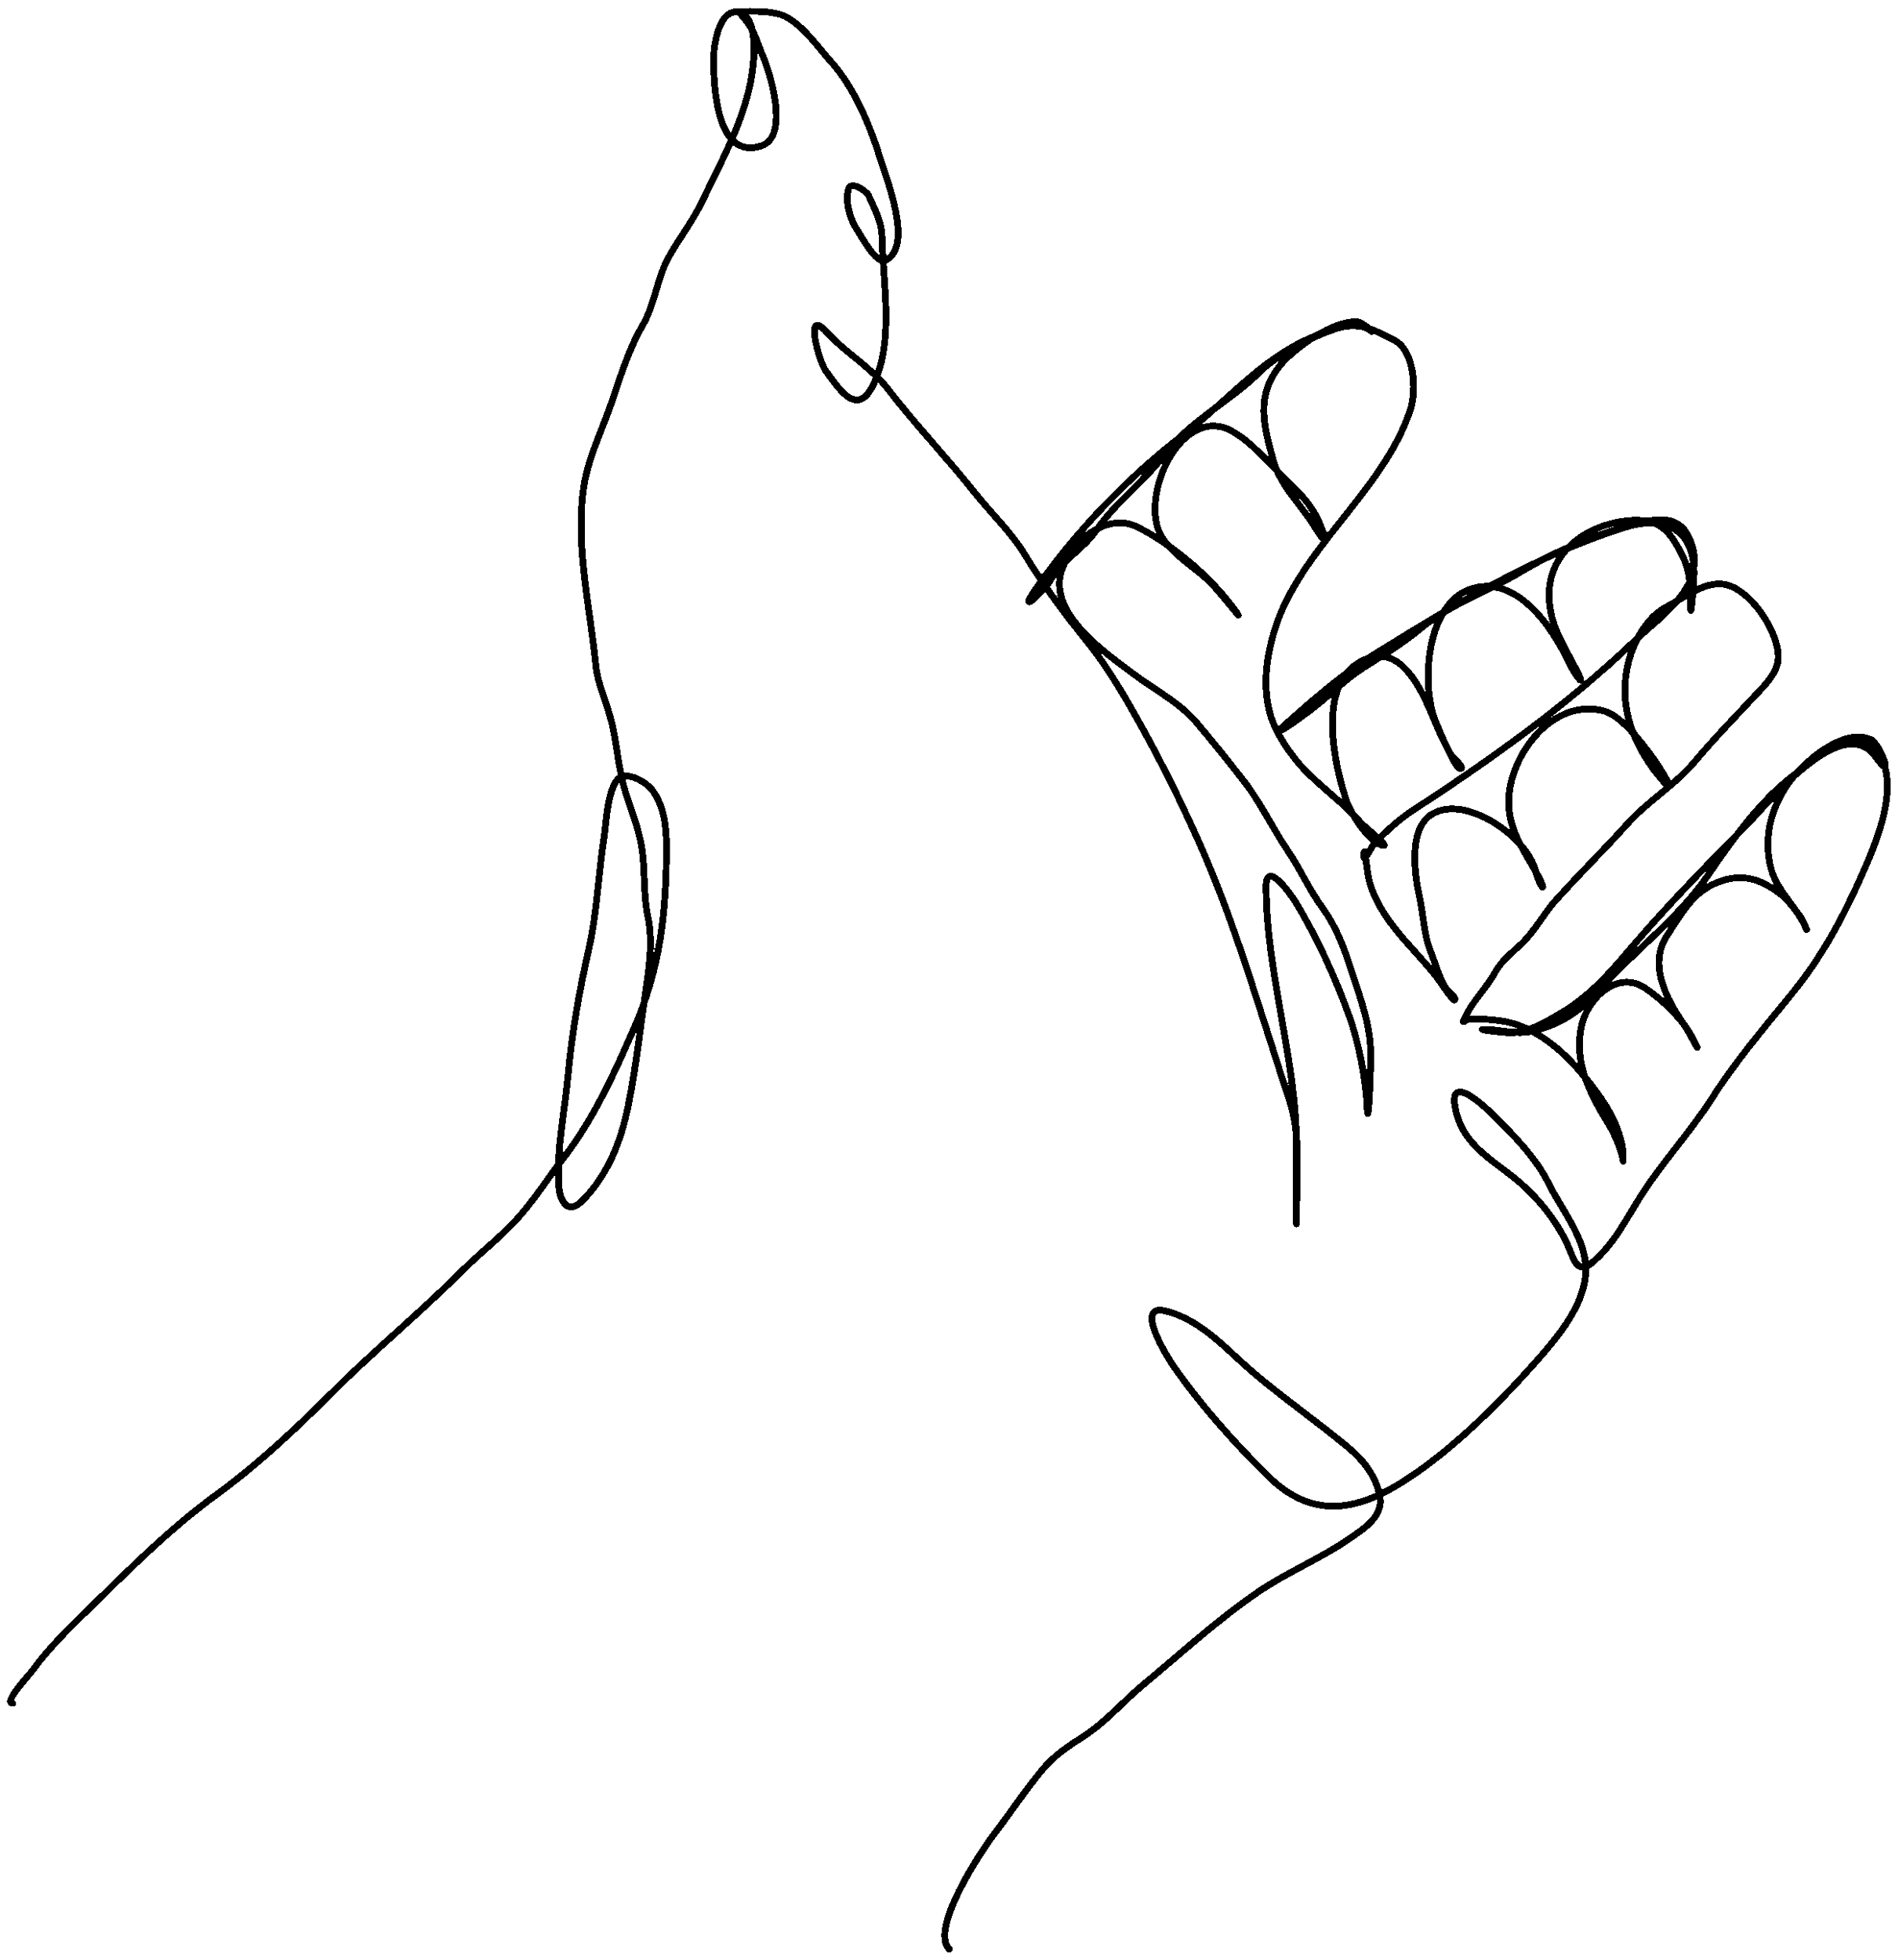 <svg width="1130" height="1166" viewBox="0 0 1130 1166" fill="none" xmlns="http://www.w3.org/2000/svg">
<g filter="url(#filter0_d_1_9)">
<path d="M7.608 1009.43C1.532 1009.43 17.369 992.677 20.082 988.939C28.927 976.752 40.543 965.338 51.269 954.856C76.145 930.546 100.871 905.599 129.012 885.132C153.582 867.263 176.609 845.555 198.068 824.096C222.664 799.5 249.579 777.485 274.141 752.924C284.865 742.2 297.08 732.77 307.332 721.626C317.592 710.474 325.177 698.062 334.397 686.207C353.284 661.924 365.1 635.504 377.39 607.573C392.962 572.181 396.548 538.45 396.548 499.757C396.548 488.182 395.255 476.282 388.528 466.565C385.44 462.105 375.289 455.742 369.482 458.323C361.647 461.806 360.546 487.222 359.458 494.188C356.045 516.031 355.311 538.843 350.436 560.347C344.768 585.354 340.329 610.568 337.962 636.086C335.965 657.604 331.11 679.971 332.504 701.578C333.078 710.478 337.687 719.228 346.427 710.488C361.769 695.146 369.61 674.789 373.826 653.907C378.765 629.446 381.263 604.916 384.964 580.396C386.841 567.961 388.225 553.739 385.521 541.301C383.117 530.245 383.652 517.511 382.625 506.217C381.373 492.439 376.723 481.073 372.49 468.125C367.996 454.38 367.333 439.99 364.025 426.023C361.418 415.016 355.673 403.213 354.557 392.052C351.149 357.966 342.926 323.888 346.872 289.248C349.051 270.118 357.409 254.313 363.579 236.454C369.043 220.636 374.045 203.858 382.514 189.34C389.783 176.878 390.983 161.609 397.661 149.466C403.854 138.206 412.175 127.624 417.71 116.052C431.642 86.921 448.674 57.722 448.674 24.608C448.674 18.323 447.573 3.001 438.204 3.001C427.304 3.001 424.615 23.776 424.615 31.069C424.615 47.04 426.179 91.732 453.129 82.749C469.863 77.171 458.477 39.65 453.797 28.952C451.147 22.896 449.911 17.808 446.669 12.134C444.753 8.781 439.54 3.001 439.54 3.001C439.54 3.001 459.462 1.42 467.72 6.008C478.82 12.175 486.446 23.808 494.785 33.073C508.171 47.947 517.959 71.203 523.744 90.212C527.276 101.816 543.942 142.876 526.863 150.914C521.452 153.46 512.269 136.114 510.378 133.316C506.044 126.901 502.656 116.294 504.921 108.366C506.364 103.316 515.762 109.843 516.838 112.265C520.809 121.2 524.632 127.613 524.858 137.771C525.465 165.087 532.059 198.752 519.846 224.536C510.53 244.201 500.275 229.081 491.221 216.405C487.491 211.184 478.112 178.277 491.778 193.461C502.709 205.606 518.433 214.595 528.422 227.543C544.925 248.936 563.311 268.139 580.102 289.248C589.923 301.594 601.792 312.697 609.952 326.226C620.755 344.136 633.867 361.691 647.042 377.907C658.917 392.522 669.956 411.534 679.119 428.028C691.475 450.269 702.44 472.522 712.868 495.747C735.494 546.142 749.833 598.291 767.221 650.454C774.412 672.026 771.454 698.061 771.454 720.512C771.454 730.661 771.454 717.21 771.454 714.275C771.454 701.505 771.564 688.729 771.454 675.96C771.013 624.836 753.41 574.641 753.41 523.369C753.41 507.344 767.79 527.533 771.342 533.393C783.697 553.78 794.548 577.573 802.64 599.999C808.66 616.683 812.869 638.29 813.555 656.135C814.038 668.69 816.146 631.033 815.449 618.488C814.528 601.919 807.576 584.402 802.529 568.701C798.958 557.591 793.964 545.697 787.047 536.289C779.205 525.625 773.818 513.231 766.33 502.207C757.182 488.74 750.278 473.756 740.267 460.885C730.8 448.713 721.365 436.865 711.308 425.132C701.821 414.064 686.816 406.206 675.221 397.51C658.172 384.723 622.002 360.319 632.228 334.023C639.147 316.232 659.706 300.732 677.226 309.742C699.361 321.126 721.488 340.233 736.146 360.754C740.277 366.538 727.052 349.819 722.223 344.604C712.685 334.303 698.448 327.151 691.26 315.311C677.131 292.04 703.02 235.6 733.25 252.604C743.818 258.548 752.632 268.868 761.095 277.33C771.055 287.29 779.593 294.243 785.376 307.737C790.708 320.178 788.68 319.847 782.369 309.519C774.601 296.808 761.877 284.979 757.865 270.536C752.108 249.809 746.682 231.212 762.32 212.73C771.049 202.414 793.422 186.703 807.541 187.446C810.914 187.624 818.672 195.089 816.006 193.015C807.064 186.061 796.566 190.856 786.713 194.352C752.807 206.383 732.454 233.046 704.403 254.497C671.454 279.693 639.712 312.694 616.078 346.832C604.457 363.618 621.909 346.761 624.654 341.819C631.662 329.205 644.524 322.911 652.277 311.635C663.954 294.65 680.944 282.508 693.265 266.081C708.135 246.254 732.102 234.818 749.4 217.519C760.219 206.7 779.426 196.93 793.952 191.902C808.488 186.87 816.704 191.917 829.594 198.362C841.56 204.345 843.213 227.897 839.173 240.018C822.422 290.269 770.23 324.349 756.974 375.902C753.118 390.899 751.635 405.912 755.86 421.122C758.837 431.837 768.319 445.703 775.909 453.645C786.42 464.645 799.891 474.158 809.657 485.389C812.257 488.379 830.903 502.789 820.572 498.197C813.564 495.083 803.961 480.167 801.526 473.248C794.172 452.347 784.04 406.046 807.541 390.938C834.34 373.71 847.496 410.41 855.657 429.587C857.713 434.419 860.323 439.602 862.897 444.178C864.659 447.31 872.394 453.2 868.8 453.2C865.593 453.2 854.855 426.93 853.764 424.018C845.873 402.977 848.403 354.855 875.705 346.275C902.776 337.767 924.127 369.639 933.957 390.938C936.134 395.654 944.489 407.435 938.635 395.727C930.791 380.039 921.817 368.382 921.817 349.839C921.817 324.23 944 308.502 967.928 305.844C988.032 303.61 994.412 312.529 1002.01 328.677C1005.99 337.14 1006.02 348.683 1006.02 357.858C1006.02 364.87 1008.03 343.93 1008.03 336.919C1008.03 311.512 991.355 302.086 967.037 309.742C913.445 326.613 866.319 355.332 818.902 384.589C800.72 395.808 785.274 408.917 769.337 423.016C749.382 440.669 773.572 423.34 781.032 417.558C791.475 409.465 800.557 400.061 811.773 392.943C823.041 385.792 833.989 379.341 844.296 370.778C862.894 355.328 884.971 348.245 905.333 336.028C926.249 323.478 949.681 313.969 973.052 307.737C988.866 303.52 1000.8 302.941 1006.47 319.321C1015.46 345.299 988.398 362.302 972.049 377.907C932.173 415.971 886.216 448.495 840.064 478.594C831.973 483.871 824.209 491.162 817.565 498.197C815.836 500.028 811.55 509.821 811.55 505.214C811.55 497.21 813.487 512.622 813.667 514.236C815.007 526.301 822.306 538.56 829.594 547.873C837.467 557.932 846.581 566.823 854.543 576.832C855.651 578.225 864.185 591.295 865.458 590.977C867.094 590.568 862.922 586.608 862.563 586.299C857.202 581.704 854.323 569.473 851.647 563.021C847.234 552.376 847.08 540.655 844.63 529.495C841.738 516.317 837.692 488.638 852.538 480.154C872.482 468.758 908.659 493.792 913.797 514.347C916.369 524.633 921.485 528.486 914.689 516.13C906.804 501.794 897.759 490.313 897.759 473.025C897.759 445.516 924.225 410.56 954.785 419.117C972.601 424.106 1002.72 475.492 990.427 461.665C972.778 441.81 962.235 417.166 969.042 389.936C972.198 377.311 980.214 362.742 992.209 356.744C1002.4 351.649 1015.88 340.208 1028.52 344.27C1042.82 348.867 1058.15 371.804 1058.15 386.928C1058.15 394.483 1052.99 400.61 1048.01 405.974C1034.53 420.488 1020.77 434.48 1008.03 449.636C996.697 463.107 980.613 472.619 968.819 485.723C954.739 501.367 939.625 516.188 925.604 531.834C918.421 539.85 913.428 549.726 905.667 557.229C899.956 562.749 893.658 567.328 889.739 574.381C883.97 584.766 875.555 592.257 870.805 603.34C870.039 605.128 872.769 602.498 873.701 602.449C880.282 602.103 887.028 602.436 893.526 603.452C911.81 606.308 926.877 618.416 938.969 632.076C951.226 645.922 965.478 665.058 965.923 684.202C966.062 690.165 965.687 684.983 964.921 682.532C962.709 675.454 959.952 669.222 956.011 662.817C945.218 645.279 936.573 627.52 941.086 606.459C944.522 590.423 962.265 572.608 979.066 583.96C988.984 590.661 1001.76 602.846 1007.13 613.587C1014.54 628.395 1005.25 610.201 1001.9 605.345C991.82 590.731 980.46 569.896 992.098 552.44C1000.25 540.207 1007.11 526.944 1021.61 521.142C1035.29 515.67 1045.75 518.235 1057.26 526.265C1063.08 530.331 1067.15 535.772 1071.29 541.413C1072.8 543.477 1076.71 552.992 1074.19 547.316C1068.3 534.077 1056.41 525.721 1053.25 510.338C1049.65 492.852 1054.09 476.543 1064.16 462.11C1072.89 449.609 1096.69 428.674 1113.28 436.047C1118.6 438.41 1127.93 463.058 1116.29 446.517C1096.3 418.113 1051.08 475.19 1037.65 488.619C1017.77 508.505 997.808 529.082 979.178 550.101C963.413 567.886 950.138 586.132 929.391 598.44C920.29 603.838 910.242 610.105 899.318 610.469C895.731 610.588 878.161 608.464 882.722 608.464C893.003 608.464 901.915 611.954 912.684 609.355C927.587 605.758 940.291 597.818 950.33 586.41C970.843 563.1 998.249 542.996 1015.93 517.355C1031.34 495.018 1047.91 471.172 1070.18 455.093C1081.33 447.039 1100.4 426.175 1114.73 440.502C1133.98 459.752 1115.09 500.626 1106.26 520.251C1095.22 544.779 1082.96 566.75 1065.94 587.636C1049.55 607.752 1032.7 627.563 1018.72 649.452C1006.26 668.953 990.609 685.903 977.953 705.142C968.33 719.768 960.901 736.195 946.989 747.578C940.357 753.004 937.496 748.329 934.848 741.563C928.933 726.447 919.253 713.447 907.337 702.246C891.638 687.488 871.126 679.632 866.127 656.135C861.346 633.664 882.832 653.682 888.737 659.587C901.337 672.187 913.794 684.64 921.817 700.687C929.153 715.36 941.774 730.754 943.425 747.466C945.681 770.309 926.713 791.779 912.684 807.612C893.286 829.503 869.554 853.063 845.856 870.096C815.461 891.942 785.184 904.458 754.524 874.217C734.498 854.465 714.426 831.978 698.388 808.948C694.491 803.352 674.511 771.236 693.487 775.98C715.575 781.501 730.231 799.585 747.061 813.738C764.797 828.652 783.727 841.843 801.526 856.619C811.377 864.797 818.764 873.979 821.129 886.692C823.228 897.973 811.757 905.423 803.42 911.195C785.897 923.327 765.904 931.38 748.398 943.384C724.036 960.089 702.731 979.719 680.122 998.517C667.831 1008.74 657.945 1020.7 644.369 1029.37C636.213 1034.58 627.392 1040.51 621.09 1047.97C610.623 1060.37 601.823 1073.8 592.02 1086.62C583.388 1097.91 553.01 1143.84 564.955 1155.79" stroke="black" stroke-width="4" stroke-linecap="round" shape-rendering="crispEdges"/>
</g>
<defs>
<filter id="filter0_d_1_9" x="0.231" y="0.738" width="1128.84" height="1165.05" filterUnits="userSpaceOnUse" color-interpolation-filters="sRGB">
<feFlood flood-opacity="0" result="BackgroundImageFix"/>
<feColorMatrix in="SourceAlpha" type="matrix" values="0 0 0 0 0 0 0 0 0 0 0 0 0 0 0 0 0 0 127 0" result="hardAlpha"/>
<feOffset dy="4"/>
<feGaussianBlur stdDeviation="2"/>
<feComposite in2="hardAlpha" operator="out"/>
<feColorMatrix type="matrix" values="0 0 0 0 0 0 0 0 0 0 0 0 0 0 0 0 0 0 0.25 0"/>
<feBlend mode="normal" in2="BackgroundImageFix" result="effect1_dropShadow_1_9"/>
<feBlend mode="normal" in="SourceGraphic" in2="effect1_dropShadow_1_9" result="shape"/>
</filter>
</defs>
</svg>
